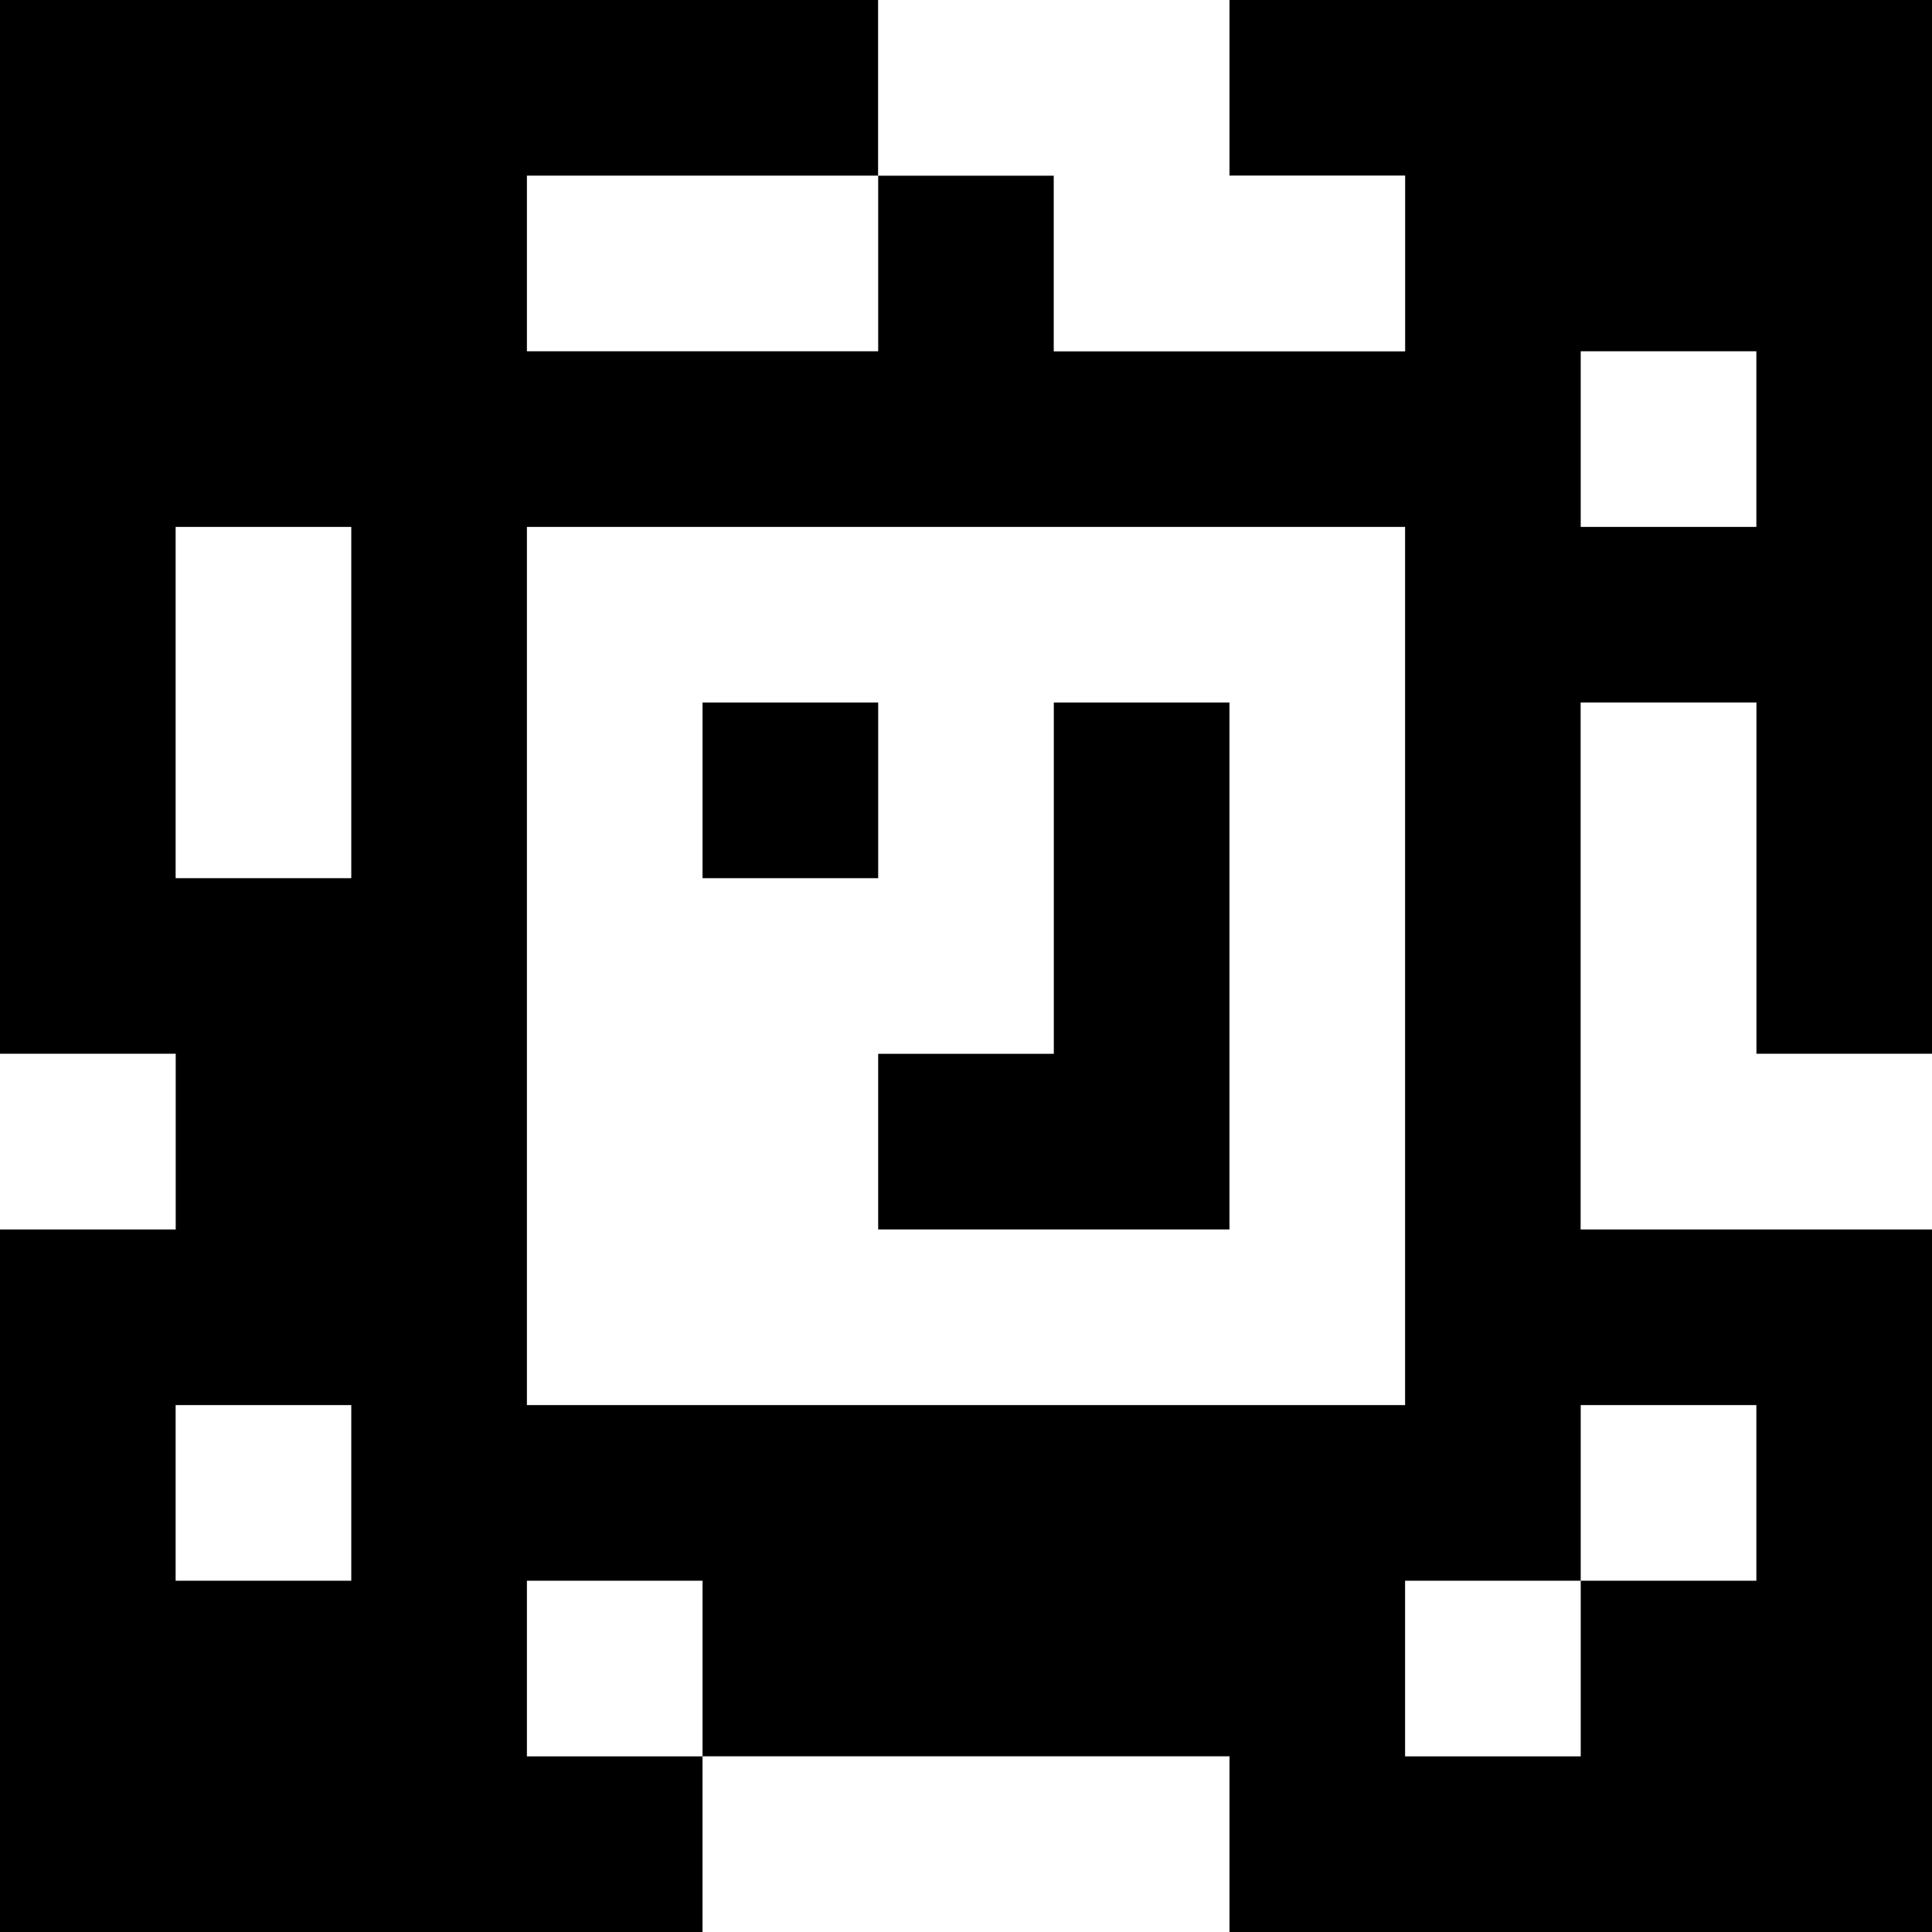 <?xml version="1.0" standalone="yes"?>
<svg xmlns="http://www.w3.org/2000/svg" width="110" height="110">
<rect width="100%" height="100%" fill="#808080" stroke="none"/>
<path style="fill:#000000; stroke:none;" d="M0 0L0 60L10 60L10 70L0 70L0 110L40 110L40 100L70 100L70 110L110 110L110 70L90 70L90 40L100 40L100 60L110 60L110 0L70 0L70 10L80 10L80 20L60 20L60 10L50 10L50 0L0 0z"/>
<path style="fill:#ffffff; stroke:none;" d="M50 0L50 10L60 10L60 20L80 20L80 10L70 10L70 0L50 0M30 10L30 20L50 20L50 10L30 10M90 20L90 30L100 30L100 20L90 20M10 30L10 50L20 50L20 30L10 30M30 30L30 80L80 80L80 30L30 30z"/>
<path style="fill:#000000; stroke:none;" d="M40 40L40 50L50 50L50 40L40 40M60 40L60 60L50 60L50 70L70 70L70 40L60 40z"/>
<path style="fill:#ffffff; stroke:none;" d="M90 40L90 70L110 70L110 60L100 60L100 40L90 40M0 60L0 70L10 70L10 60L0 60M10 80L10 90L20 90L20 80L10 80M90 80L90 90L80 90L80 100L90 100L90 90L100 90L100 80L90 80M30 90L30 100L40 100L40 90L30 90M40 100L40 110L70 110L70 100L40 100z"/>
</svg>
